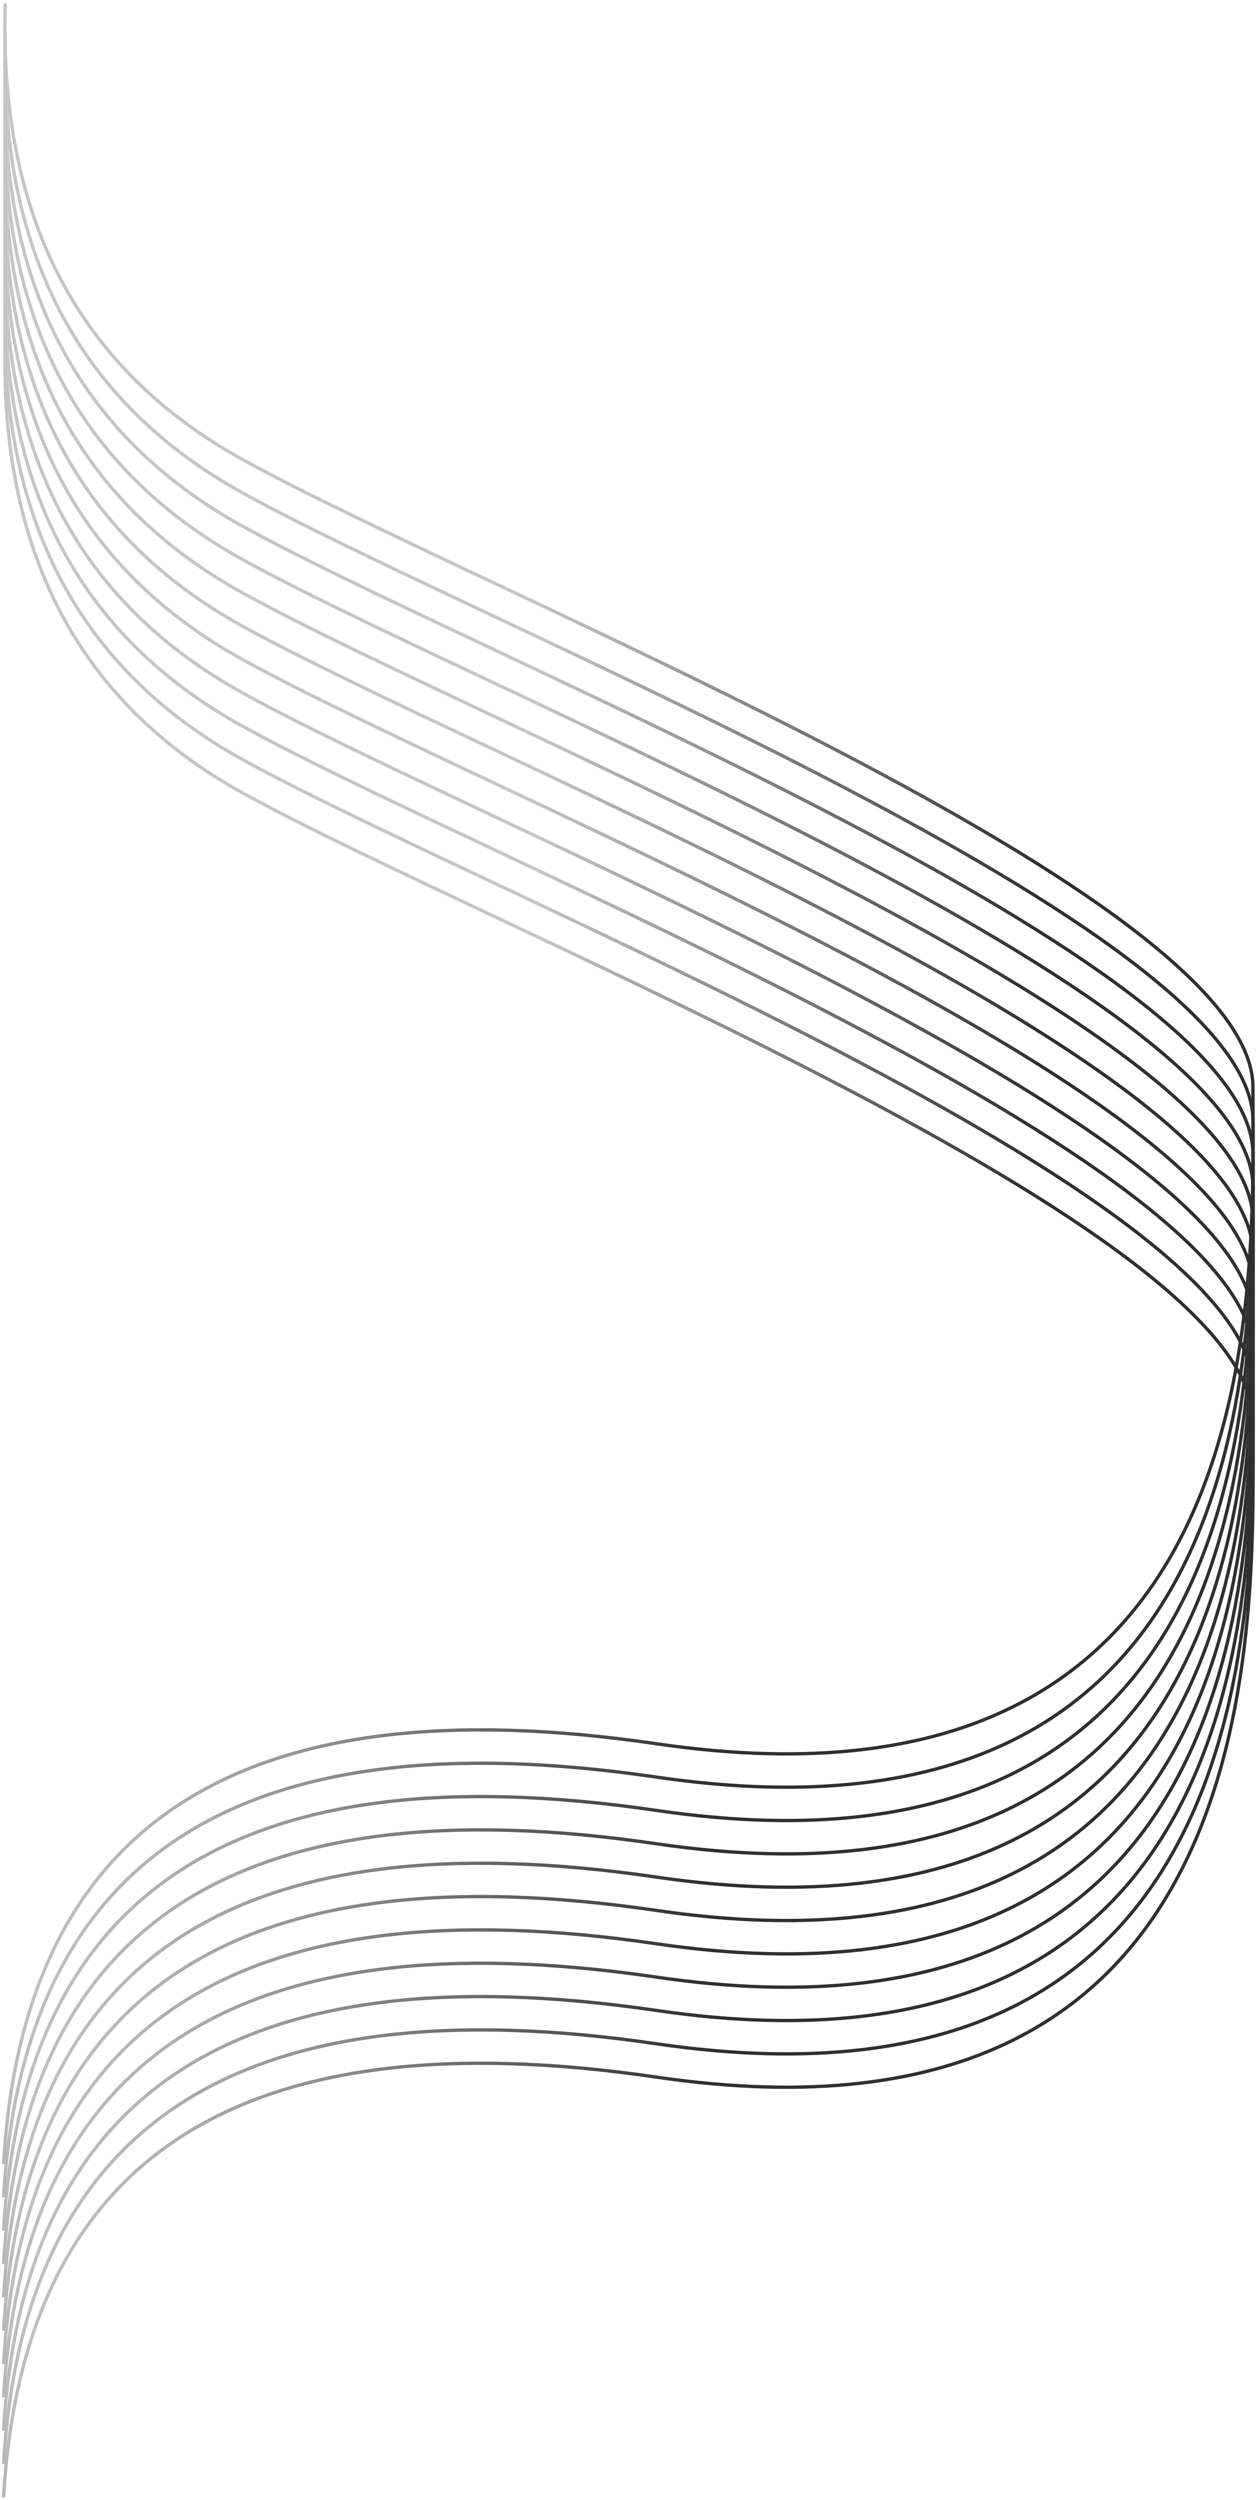<svg xmlns="http://www.w3.org/2000/svg" width="377" height="750" viewBox="0 0 377 750">
  <defs>
    <linearGradient id="contact-a" x1="33.444%" x2="66.435%" y1="41.008%" y2="62.759%">
      <stop offset="0%" stop-color="#C5C5C5"/>
      <stop offset="100%" stop-color="#2F2F2F"/>
    </linearGradient>
  </defs>
  <g fill="none" fill-rule="evenodd" stroke="url(#contact-a)" transform="translate(1 1)">
    <path d="M0.581,1.70530257e-13 C-1.419,64.032 22.415,109.699 72.081,137 C146.581,177.951 375.081,267.443 375.081,325.093 C375.081,382.743 383.308,549.546 196.081,522.082 C71.263,503.773 5.93,545.791 0.081,648.137"/>
    <path d="M0.581,10 C-1.419,74.032 22.415,119.699 72.081,147 C146.581,187.951 375.081,277.443 375.081,335.093 C375.081,392.743 383.308,559.546 196.081,532.082 C71.263,513.773 5.93,555.791 0.081,658.137"/>
    <path d="M0.581,20 C-1.419,84.032 22.415,129.699 72.081,157 C146.581,197.951 375.081,287.443 375.081,345.093 C375.081,402.743 383.308,569.546 196.081,542.082 C71.263,523.773 5.93,565.791 0.081,668.137"/>
    <path d="M0.581,30 C-1.419,94.032 22.415,139.699 72.081,167 C146.581,207.951 375.081,297.443 375.081,355.093 C375.081,412.743 383.308,579.546 196.081,552.082 C71.263,533.773 5.93,575.791 0.081,678.137"/>
    <path d="M0.581,40 C-1.419,104.032 22.415,149.699 72.081,177 C146.581,217.951 375.081,307.443 375.081,365.093 C375.081,422.743 383.308,589.546 196.081,562.082 C71.263,543.773 5.93,585.791 0.081,688.137"/>
    <path d="M0.581,50 C-1.419,114.032 22.415,159.699 72.081,187 C146.581,227.951 375.081,317.443 375.081,375.093 C375.081,432.743 383.308,599.546 196.081,572.082 C71.263,553.773 5.93,595.791 0.081,698.137"/>
    <path d="M0.581,60 C-1.419,124.032 22.415,169.699 72.081,197 C146.581,237.951 375.081,327.443 375.081,385.093 C375.081,442.743 383.308,609.546 196.081,582.082 C71.263,563.773 5.93,605.791 0.081,708.137"/>
    <path d="M0.581,70 C-1.419,134.032 22.415,179.699 72.081,207 C146.581,247.951 375.081,337.443 375.081,395.093 C375.081,452.743 383.308,619.546 196.081,592.082 C71.263,573.773 5.93,615.791 0.081,718.137"/>
    <path d="M0.581,80 C-1.419,144.032 22.415,189.699 72.081,217 C146.581,257.951 375.081,347.443 375.081,405.093 C375.081,462.743 383.308,629.546 196.081,602.082 C71.263,583.773 5.93,625.791 0.081,728.137"/>
    <path d="M0.581,90 C-1.419,154.032 22.415,199.699 72.081,227 C146.581,267.951 375.081,357.443 375.081,415.093 C375.081,472.743 383.308,639.546 196.081,612.082 C71.263,593.773 5.93,635.791 0.081,738.137"/>
    <path d="M0.581,100 C-1.419,164.032 22.415,209.699 72.081,237 C146.581,277.951 375.081,367.443 375.081,425.093 C375.081,482.743 383.308,649.546 196.081,622.082 C71.263,603.773 5.93,645.791 0.081,748.137"/>
  </g>
</svg>
